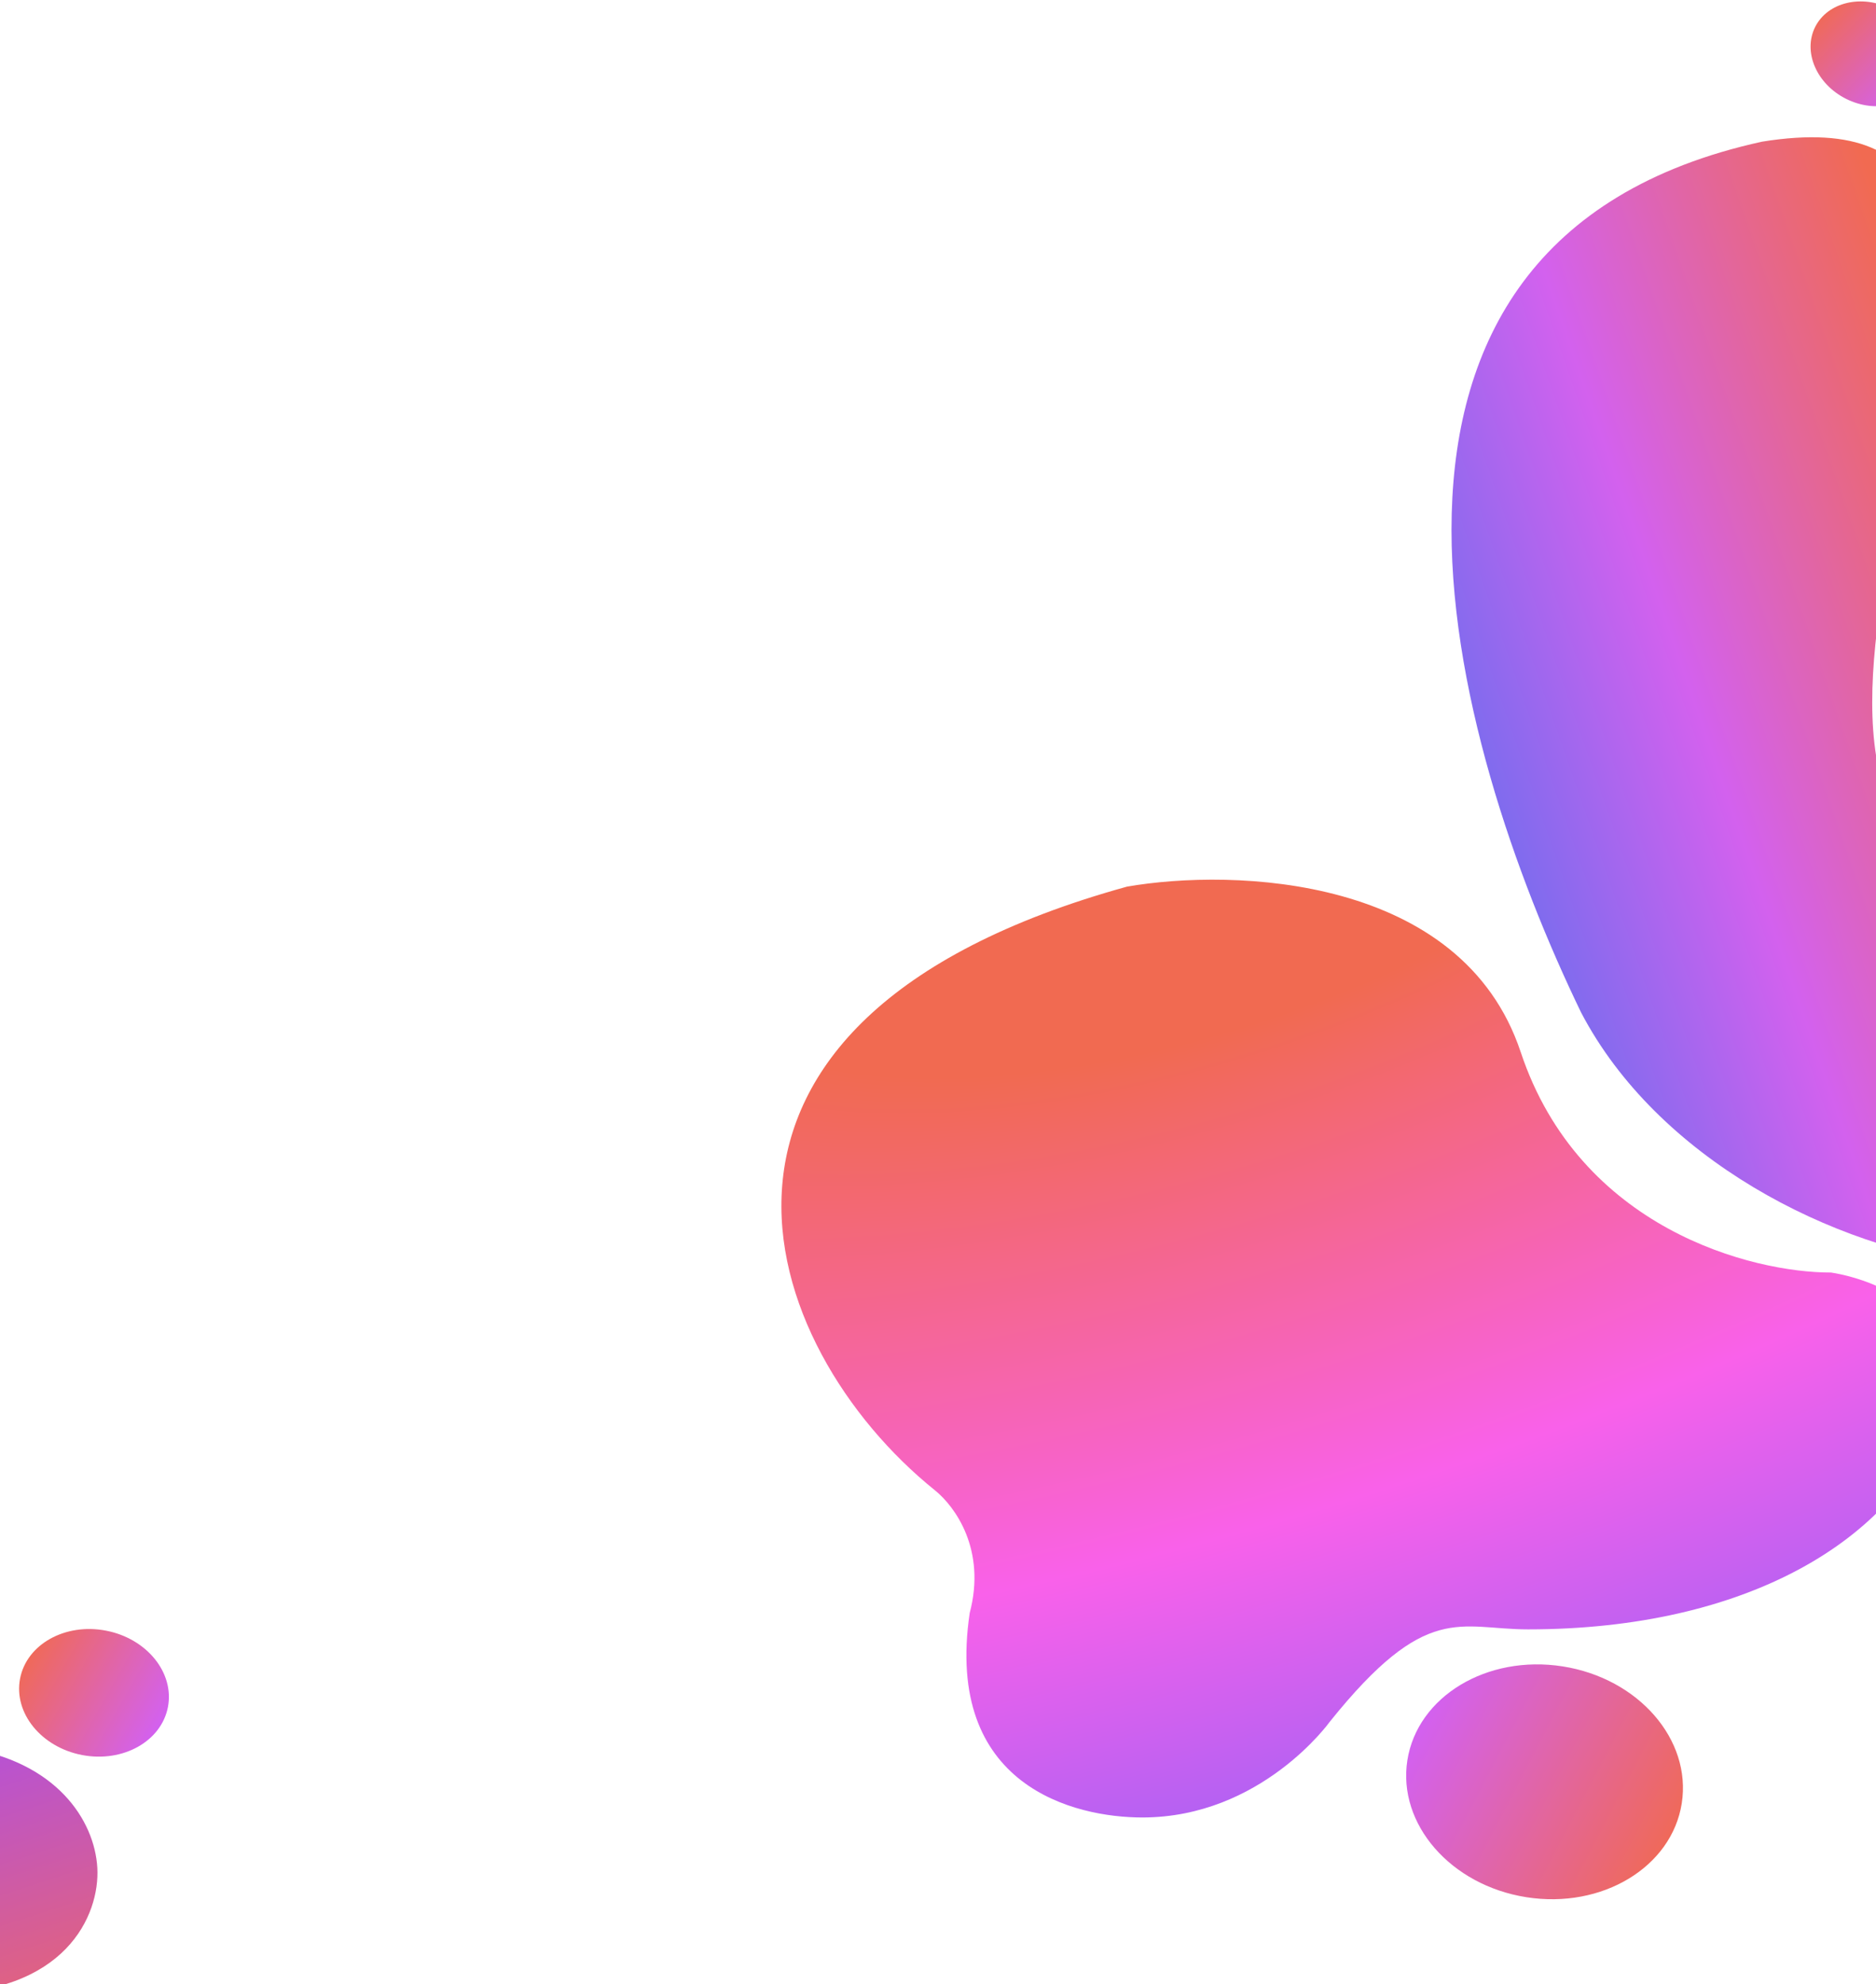 <svg width="768" height="812" viewBox="0 0 768 812" fill="none" xmlns="http://www.w3.org/2000/svg">
<g clip-path="url(#clip0)">
<g clip-path="url(#clip1)">
<path d="M622.552 430.556C598.457 358.207 505.066 355.268 461.382 362.842C262.659 417.797 309.929 551.296 382.737 609.887C390.978 616.519 403.852 634.203 396.975 660.102C386.459 731.175 440.046 743.779 467.627 743.779C516.327 743.779 544.32 704.695 544.32 704.695C584.03 655.163 597.465 666.803 625.565 666.803C715.212 666.803 776.067 629.917 793.821 580.175C808.025 540.381 770.26 523.989 749.603 520.768C717.293 520.842 646.648 502.904 622.552 430.556Z" fill="url(#paint0_radial)"/>
<path d="M39.839 764.359C40.947 783.74 26.848 816.205 -27.605 815.972C-79.932 815.748 -125.483 893.476 -143.902 906.31C-162.322 919.145 -186.711 909.668 -198.769 858.971C-210.827 808.274 -179.482 795.975 -162.302 796.162C-148.64 797.048 -118.729 797.302 -108.384 791.23C-98.04 785.159 -98.087 773.919 -81.183 743.631C-64.279 713.343 -52.998 709.561 -14.951 715.107C23.097 720.652 38.73 744.977 39.839 764.359Z" fill="url(#paint1_linear)"/>
<path d="M688.479 738.005C684.383 764.09 655.916 781.287 624.898 776.416C593.879 771.544 572.055 746.449 576.151 720.364C580.248 694.278 608.715 677.081 639.733 681.953C670.752 686.825 692.576 711.92 688.479 738.005Z" fill="url(#paint2_linear)"/>
<path d="M743.088 11.047C748.189 0.875 762.13 -2.453 774.225 3.613C786.321 9.679 791.991 22.842 786.89 33.014C781.788 43.185 767.848 46.514 755.752 40.448C743.657 34.382 737.987 21.218 743.088 11.047Z" fill="url(#paint3_linear)"/>
<path d="M786.716 348.421C860.76 418.996 901.764 394.557 910.165 440.205C932.726 562.791 709.61 533.406 647.276 414.368C593.851 303.955 534.76 98.851 721.38 57.971C877.303 32.894 712.673 277.846 786.716 348.421Z" fill="url(#paint4_linear)"/>
<path d="M8.214 686.957C10.914 672.9 26.654 664.107 43.371 667.318C60.087 670.529 71.449 684.528 68.749 698.586C66.048 712.643 50.308 721.436 33.592 718.225C16.876 715.014 5.514 701.015 8.214 686.957Z" fill="url(#paint5_linear)"/>
</g>
</g>
<defs>
<radialGradient id="paint0_radial" cx="0" cy="0" r="1" gradientUnits="userSpaceOnUse" gradientTransform="translate(483.778 329.293) rotate(72) scale(481.398 1158.66)">
<stop offset="0.194" stop-color="#F16A51"/>
<stop offset="0.607" stop-color="#F961EA"/>
<stop offset="1" stop-color="#8061F9"/>
</radialGradient>
<linearGradient id="paint1_linear" x1="-57.484" y1="879.753" x2="-103.806" y2="736.696" gradientUnits="userSpaceOnUse">
<stop stop-color="#F2695D"/>
<stop offset="1" stop-color="#B250DE"/>
</linearGradient>
<linearGradient id="paint2_linear" x1="593.644" y1="685.747" x2="697.188" y2="739.868" gradientUnits="userSpaceOnUse">
<stop stop-color="#D361EE"/>
<stop offset="1" stop-color="#F16A51"/>
</linearGradient>
<linearGradient id="paint3_linear" x1="775.171" y1="44.932" x2="739.757" y2="9.14" gradientUnits="userSpaceOnUse">
<stop stop-color="#D361EE"/>
<stop offset="1" stop-color="#F16A51"/>
</linearGradient>
<linearGradient id="paint4_linear" x1="595.802" y1="396.632" x2="847.905" y2="308.78" gradientUnits="userSpaceOnUse">
<stop offset="0.021" stop-color="#616FEE"/>
<stop offset="0.481" stop-color="#D361EE"/>
<stop offset="1" stop-color="#F16A51"/>
</linearGradient>
<linearGradient id="paint5_linear" x1="58.633" y1="717.018" x2="3.53" y2="685.787" gradientUnits="userSpaceOnUse">
<stop stop-color="#D361EE"/>
<stop offset="1" stop-color="#F16A51"/>
</linearGradient>
<clipPath id="clip0">
<rect width="768" height="812" fill="white"/>
</clipPath>
<clipPath id="clip1">
<rect width="768" height="912" fill="white"/>
</clipPath>
</defs>
</svg>
